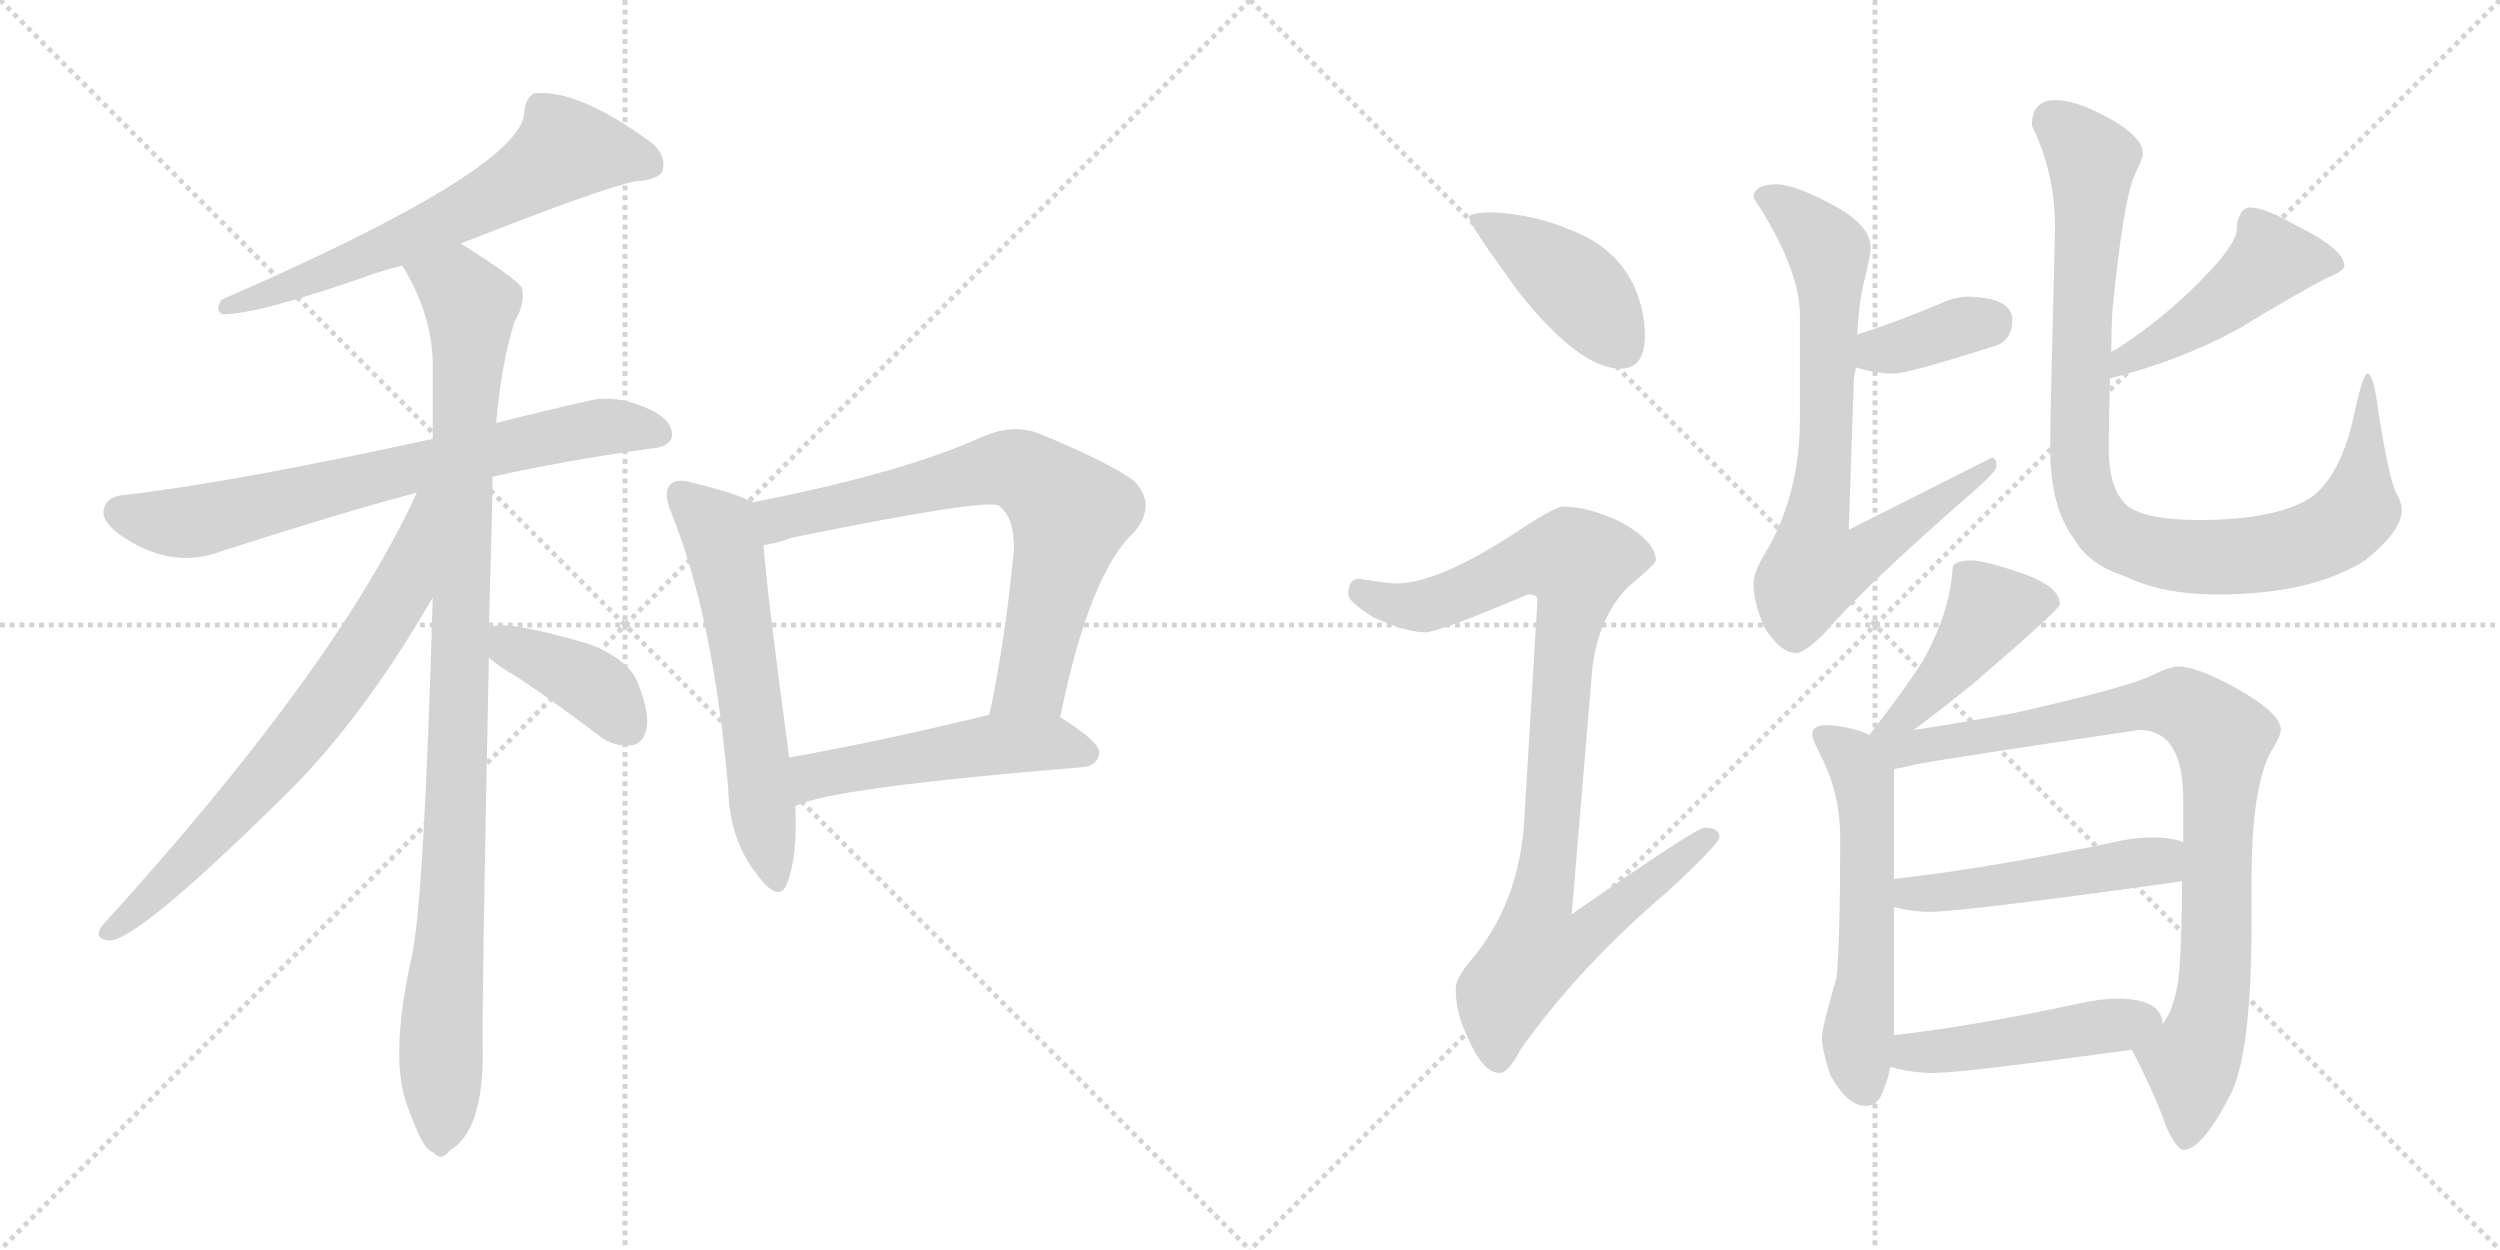 <svg version="1.1" viewBox="0 0 2048 1024" xmlns="http://www.w3.org/2000/svg">
  <g stroke="lightgray" stroke-dasharray="1,1" stroke-width="1" transform="scale(4, 4)">
    <line x1="0" y1="0" x2="256" y2="256"></line>
    <line x1="256" y1="0" x2="0" y2="256"></line>
    <line x1="128" y1="0" x2="128" y2="256"></line>
    <line x1="0" y1="128" x2="256" y2="128"></line>
    <line x1="256" y1="0" x2="512" y2="256"></line>
    <line x1="512" y1="0" x2="256" y2="256"></line>
    <line x1="384" y1="0" x2="384" y2="256"></line>
    <line x1="256" y1="128" x2="512" y2="128"></line>
  </g>
<g transform="scale(1, -1) translate(0, -850)">
   <style type="text/css">
    @keyframes keyframes0 {
      from {
       stroke: black;
       stroke-dashoffset: 634;
       stroke-width: 128;
       }
       67% {
       animation-timing-function: step-end;
       stroke: black;
       stroke-dashoffset: 0;
       stroke-width: 128;
       }
       to {
       stroke: black;
       stroke-width: 1024;
       }
       }
       #make-me-a-hanzi-animation-0 {
         animation: keyframes0 0.766s both;
         animation-delay: 0s;
         animation-timing-function: linear;
       }
    @keyframes keyframes1 {
      from {
       stroke: black;
       stroke-dashoffset: 708;
       stroke-width: 128;
       }
       70% {
       animation-timing-function: step-end;
       stroke: black;
       stroke-dashoffset: 0;
       stroke-width: 128;
       }
       to {
       stroke: black;
       stroke-width: 1024;
       }
       }
       #make-me-a-hanzi-animation-1 {
         animation: keyframes1 0.826s both;
         animation-delay: 0.766s;
         animation-timing-function: linear;
       }
    @keyframes keyframes2 {
      from {
       stroke: black;
       stroke-dashoffset: 995;
       stroke-width: 128;
       }
       76% {
       animation-timing-function: step-end;
       stroke: black;
       stroke-dashoffset: 0;
       stroke-width: 128;
       }
       to {
       stroke: black;
       stroke-width: 1024;
       }
       }
       #make-me-a-hanzi-animation-2 {
         animation: keyframes2 1.06s both;
         animation-delay: 1.592s;
         animation-timing-function: linear;
       }
    @keyframes keyframes3 {
      from {
       stroke: black;
       stroke-dashoffset: 703;
       stroke-width: 128;
       }
       70% {
       animation-timing-function: step-end;
       stroke: black;
       stroke-dashoffset: 0;
       stroke-width: 128;
       }
       to {
       stroke: black;
       stroke-width: 1024;
       }
       }
       #make-me-a-hanzi-animation-3 {
         animation: keyframes3 0.822s both;
         animation-delay: 2.652s;
         animation-timing-function: linear;
       }
    @keyframes keyframes4 {
      from {
       stroke: black;
       stroke-dashoffset: 392;
       stroke-width: 128;
       }
       56% {
       animation-timing-function: step-end;
       stroke: black;
       stroke-dashoffset: 0;
       stroke-width: 128;
       }
       to {
       stroke: black;
       stroke-width: 1024;
       }
       }
       #make-me-a-hanzi-animation-4 {
         animation: keyframes4 0.569s both;
         animation-delay: 3.474s;
         animation-timing-function: linear;
       }
    @keyframes keyframes5 {
      from {
       stroke: black;
       stroke-dashoffset: 586;
       stroke-width: 128;
       }
       66% {
       animation-timing-function: step-end;
       stroke: black;
       stroke-dashoffset: 0;
       stroke-width: 128;
       }
       to {
       stroke: black;
       stroke-width: 1024;
       }
       }
       #make-me-a-hanzi-animation-5 {
         animation: keyframes5 0.727s both;
         animation-delay: 4.043s;
         animation-timing-function: linear;
       }
    @keyframes keyframes6 {
      from {
       stroke: black;
       stroke-dashoffset: 705;
       stroke-width: 128;
       }
       70% {
       animation-timing-function: step-end;
       stroke: black;
       stroke-dashoffset: 0;
       stroke-width: 128;
       }
       to {
       stroke: black;
       stroke-width: 1024;
       }
       }
       #make-me-a-hanzi-animation-6 {
         animation: keyframes6 0.824s both;
         animation-delay: 4.77s;
         animation-timing-function: linear;
       }
    @keyframes keyframes7 {
      from {
       stroke: black;
       stroke-dashoffset: 506;
       stroke-width: 128;
       }
       62% {
       animation-timing-function: step-end;
       stroke: black;
       stroke-dashoffset: 0;
       stroke-width: 128;
       }
       to {
       stroke: black;
       stroke-width: 1024;
       }
       }
       #make-me-a-hanzi-animation-7 {
         animation: keyframes7 0.662s both;
         animation-delay: 5.594s;
         animation-timing-function: linear;
       }
    @keyframes keyframes8 {
      from {
       stroke: black;
       stroke-dashoffset: 419;
       stroke-width: 128;
       }
       58% {
       animation-timing-function: step-end;
       stroke: black;
       stroke-dashoffset: 0;
       stroke-width: 128;
       }
       to {
       stroke: black;
       stroke-width: 1024;
       }
       }
       #make-me-a-hanzi-animation-8 {
         animation: keyframes8 0.591s both;
         animation-delay: 6.255s;
         animation-timing-function: linear;
       }
    @keyframes keyframes9 {
      from {
       stroke: black;
       stroke-dashoffset: 930;
       stroke-width: 128;
       }
       75% {
       animation-timing-function: step-end;
       stroke: black;
       stroke-dashoffset: 0;
       stroke-width: 128;
       }
       to {
       stroke: black;
       stroke-width: 1024;
       }
       }
       #make-me-a-hanzi-animation-9 {
         animation: keyframes9 1.007s both;
         animation-delay: 6.846s;
         animation-timing-function: linear;
       }
    @keyframes keyframes10 {
      from {
       stroke: black;
       stroke-dashoffset: 362;
       stroke-width: 128;
       }
       54% {
       animation-timing-function: step-end;
       stroke: black;
       stroke-dashoffset: 0;
       stroke-width: 128;
       }
       to {
       stroke: black;
       stroke-width: 1024;
       }
       }
       #make-me-a-hanzi-animation-10 {
         animation: keyframes10 0.545s both;
         animation-delay: 7.853s;
         animation-timing-function: linear;
       }
    @keyframes keyframes11 {
      from {
       stroke: black;
       stroke-dashoffset: 745;
       stroke-width: 128;
       }
       71% {
       animation-timing-function: step-end;
       stroke: black;
       stroke-dashoffset: 0;
       stroke-width: 128;
       }
       to {
       stroke: black;
       stroke-width: 1024;
       }
       }
       #make-me-a-hanzi-animation-11 {
         animation: keyframes11 0.856s both;
         animation-delay: 8.398s;
         animation-timing-function: linear;
       }
    @keyframes keyframes12 {
      from {
       stroke: black;
       stroke-dashoffset: 466;
       stroke-width: 128;
       }
       60% {
       animation-timing-function: step-end;
       stroke: black;
       stroke-dashoffset: 0;
       stroke-width: 128;
       }
       to {
       stroke: black;
       stroke-width: 1024;
       }
       }
       #make-me-a-hanzi-animation-12 {
         animation: keyframes12 0.629s both;
         animation-delay: 9.254s;
         animation-timing-function: linear;
       }
    @keyframes keyframes13 {
      from {
       stroke: black;
       stroke-dashoffset: 938;
       stroke-width: 128;
       }
       75% {
       animation-timing-function: step-end;
       stroke: black;
       stroke-dashoffset: 0;
       stroke-width: 128;
       }
       to {
       stroke: black;
       stroke-width: 1024;
       }
       }
       #make-me-a-hanzi-animation-13 {
         animation: keyframes13 1.013s both;
         animation-delay: 9.883s;
         animation-timing-function: linear;
       }
    @keyframes keyframes14 {
      from {
       stroke: black;
       stroke-dashoffset: 439;
       stroke-width: 128;
       }
       59% {
       animation-timing-function: step-end;
       stroke: black;
       stroke-dashoffset: 0;
       stroke-width: 128;
       }
       to {
       stroke: black;
       stroke-width: 1024;
       }
       }
       #make-me-a-hanzi-animation-14 {
         animation: keyframes14 0.607s both;
         animation-delay: 10.897s;
         animation-timing-function: linear;
       }
    @keyframes keyframes15 {
      from {
       stroke: black;
       stroke-dashoffset: 558;
       stroke-width: 128;
       }
       64% {
       animation-timing-function: step-end;
       stroke: black;
       stroke-dashoffset: 0;
       stroke-width: 128;
       }
       to {
       stroke: black;
       stroke-width: 1024;
       }
       }
       #make-me-a-hanzi-animation-15 {
         animation: keyframes15 0.704s both;
         animation-delay: 11.504s;
         animation-timing-function: linear;
       }
    @keyframes keyframes16 {
      from {
       stroke: black;
       stroke-dashoffset: 887;
       stroke-width: 128;
       }
       74% {
       animation-timing-function: step-end;
       stroke: black;
       stroke-dashoffset: 0;
       stroke-width: 128;
       }
       to {
       stroke: black;
       stroke-width: 1024;
       }
       }
       #make-me-a-hanzi-animation-16 {
         animation: keyframes16 0.972s both;
         animation-delay: 12.208s;
         animation-timing-function: linear;
       }
    @keyframes keyframes17 {
      from {
       stroke: black;
       stroke-dashoffset: 486;
       stroke-width: 128;
       }
       61% {
       animation-timing-function: step-end;
       stroke: black;
       stroke-dashoffset: 0;
       stroke-width: 128;
       }
       to {
       stroke: black;
       stroke-width: 1024;
       }
       }
       #make-me-a-hanzi-animation-17 {
         animation: keyframes17 0.646s both;
         animation-delay: 13.18s;
         animation-timing-function: linear;
       }
    @keyframes keyframes18 {
      from {
       stroke: black;
       stroke-dashoffset: 465;
       stroke-width: 128;
       }
       60% {
       animation-timing-function: step-end;
       stroke: black;
       stroke-dashoffset: 0;
       stroke-width: 128;
       }
       to {
       stroke: black;
       stroke-width: 1024;
       }
       }
       #make-me-a-hanzi-animation-18 {
         animation: keyframes18 0.628s both;
         animation-delay: 13.825s;
         animation-timing-function: linear;
       }
</style>
<path d="M 377.5 650.5 Q 491.5 695.5 520.5 701.5 Q 538.5 702.5 542.5 709.5 Q 546.5 721.5 534.5 732.5 Q 473.5 777.5 437.5 773.5 Q 430.5 769.5 429.5 758.5 Q 429.5 712.5 181.5 604.5 Q 175.5 595.5 182.5 592.5 Q 212.5 592.5 308.5 626.5 Q 317.5 629.5 329.5 632.5 L 377.5 650.5 Z" fill="lightgray"></path> 
<path d="M 403.5 459.5 Q 461.5 472.5 532.5 482.5 Q 548.5 483.5 550.5 492.5 Q 551.5 505.5 532.5 514.5 Q 504.5 527.5 481.5 521.5 Q 441.5 512.5 406.5 503.5 L 354.5 490.5 Q 189.5 454.5 101.5 444.5 Q 88.5 443.5 85.5 434.5 Q 81.5 424.5 97.5 412.5 Q 139.5 382.5 181.5 398.5 Q 274.5 428.5 341.5 446.5 L 403.5 459.5 Z" fill="lightgray"></path> 
<path d="M 400.5 335.5 Q 403.5 437.5 403.5 459.5 L 406.5 503.5 Q 410.5 551.5 421.5 586.5 Q 430.5 601.5 427.5 614.5 Q 420.5 623.5 377.5 650.5 C 352.5 666.5 315.5 658.5 329.5 632.5 Q 353.5 593.5 354.5 553.5 Q 354.5 523.5 354.5 490.5 L 354.5 360.5 Q 347.5 114.5 337.5 67.5 Q 319.5 -13.5 332.5 -52.5 Q 335.5 -61.5 340.5 -73.5 Q 347.5 -91.5 355.5 -94.5 Q 361.5 -101.5 368.5 -92.5 Q 395.5 -76.5 395.5 -13.5 Q 394.5 23.5 400.5 311.5 L 400.5 335.5 Z" fill="lightgray"></path> 
<path d="M 341.5 446.5 Q 275.5 302.5 83.5 91.5 Q 76.5 81.5 88.5 79.5 Q 110.5 76.5 239.5 204.5 Q 299.5 265.5 354.5 360.5 C 417.5 467.5 354.5 473.5 341.5 446.5 Z" fill="lightgray"></path> 
<path d="M 400.5 311.5 Q 407.5 304.5 423.5 295.5 Q 456.5 273.5 490.5 247.5 Q 503.5 237.5 517.5 239.5 Q 526.5 240.5 529.5 252.5 Q 532.5 265.5 522.5 290.5 Q 515.5 309.5 482.5 322.5 Q 410.5 343.5 400.5 335.5 C 381.5 328.5 381.5 328.5 400.5 311.5 Z" fill="lightgray"></path> 
<path d="M 616.5 438.5 Q 604.5 445.5 567.5 454.5 Q 554.5 458.5 549.5 453.5 Q 542.5 446.5 550.5 428.5 Q 584.5 343.5 596.5 204.5 Q 597.5 162.5 619.5 134.5 Q 637.5 109.5 644.5 125.5 Q 653.5 147.5 651.5 189.5 L 646.5 229.5 Q 628.5 362.5 625.5 403.5 C 622.5 433.5 622.5 435.5 616.5 438.5 Z" fill="lightgray"></path> 
<path d="M 868.5 262.5 Q 892.5 380.5 929.5 414.5 Q 947.5 436.5 929.5 455.5 Q 910.5 470.5 849.5 495.5 Q 828.5 502.5 805.5 492.5 Q 739.5 462.5 616.5 438.5 C 587.5 432.5 596.5 397.5 625.5 403.5 Q 635.5 404.5 648.5 409.5 Q 810.5 442.5 818.5 435.5 Q 831.5 425.5 830.5 398.5 Q 823.5 325.5 810.5 264.5 C 804.5 235.5 862.5 233.5 868.5 262.5 Z" fill="lightgray"></path> 
<path d="M 651.5 189.5 Q 678.5 204.5 886.5 221.5 Q 899.5 222.5 900.5 233.5 Q 900.5 242.5 868.5 262.5 C 850.5 274.5 839.5 271.5 810.5 264.5 Q 720.5 242.5 646.5 229.5 C 616.5 224.5 623.5 178.5 651.5 189.5 Z" fill="lightgray"></path> 
<path d="M 1224.5 676.0 Q 1203.5 676.0 1203.5 672.0 Q 1203.5 666.0 1245.5 609.0 Q 1294.5 548.0 1327.5 548.0 Q 1347.5 548.0 1347.5 575.0 Q 1347.5 597.0 1337.5 618.0 Q 1321.5 649.0 1285.5 662.0 Q 1257.5 674.0 1224.5 676.0 Z" fill="lightgray"></path> 
<path d="M 1280.5 435.0 Q 1273.5 435.0 1240.5 413.0 Q 1179.5 373.0 1144.5 372.0 Q 1137.5 372.0 1112.5 376.0 Q 1104.5 375.0 1104.5 363.0 Q 1104.5 357.0 1125.5 344.0 Q 1152.5 332.0 1167.5 332.0 Q 1178.5 332.0 1251.5 363.0 Q 1259.5 363.0 1259.5 359.0 L 1248.5 175.0 Q 1243.5 109.0 1205.5 64.0 Q 1192.5 49.0 1192.5 40.0 Q 1192.5 21.0 1201.5 2.0 Q 1214.5 -29.0 1228.5 -29.0 Q 1235.5 -29.0 1245.5 -10.0 Q 1293.5 58.0 1366.5 120.0 Q 1408.5 159.0 1408.5 164.0 Q 1408.5 172.0 1396.5 172.0 Q 1389.5 172.0 1287.5 101.0 L 1304.5 303.0 Q 1309.5 344.0 1333.5 369.0 Q 1356.5 388.0 1356.5 391.0 Q 1356.5 406.0 1328.5 422.0 Q 1301.5 435.0 1280.5 435.0 Z" fill="lightgray"></path> 
<path d="M 1520.5 549.0 Q 1536.5 544.0 1551.5 544.0 Q 1563.5 544.0 1635.5 567.0 Q 1648.5 572.0 1648.5 588.0 Q 1648.5 606.0 1612.5 607.0 Q 1603.5 607.0 1593.5 603.0 Q 1553.5 586.0 1521.5 576.0 C 1492.5 567.0 1491.5 557.0 1520.5 549.0 Z" fill="lightgray"></path> 
<path d="M 1455.5 699.0 Q 1436.5 699.0 1436.5 688.0 Q 1474.5 630.0 1474.5 592.0 L 1474.5 507.0 Q 1474.5 444.0 1445.5 396.0 Q 1436.5 381.0 1436.5 372.0 Q 1436.5 356.0 1445.5 336.0 Q 1458.5 315.0 1471.5 315.0 Q 1477.5 315.0 1493.5 330.0 Q 1527.5 370.0 1618.5 449.0 Q 1635.5 464.0 1635.5 468.0 Q 1635.5 475.0 1631.5 475.0 L 1514.5 416.0 L 1518.5 535.0 Q 1518.5 542.0 1520.5 549.0 L 1521.5 576.0 Q 1522.5 599.0 1526.5 617.0 Q 1532.5 641.0 1532.5 647.0 Q 1532.5 665.0 1503.5 681.0 Q 1470.5 699.0 1455.5 699.0 Z" fill="lightgray"></path> 
<path d="M 1728.5 540.0 Q 1787.5 555.0 1834.5 581.0 Q 1873.5 605.0 1905.5 622.0 Q 1920.5 628.0 1920.5 632.0 Q 1920.5 646.0 1881.5 665.0 Q 1855.5 680.0 1843.5 680.0 Q 1838.5 680.0 1835.5 675.0 Q 1832.5 670.0 1832.5 663.0 Q 1832.5 651.0 1808.5 626.0 Q 1776.5 592.0 1735.5 565.0 Q 1734.5 564.0 1729.5 562.0 C 1702.5 548.0 1699.5 532.0 1728.5 540.0 Z" fill="lightgray"></path> 
<path d="M 1683.5 768.0 Q 1664.5 768.0 1664.5 747.0 Q 1683.5 709.0 1683.5 663.0 Q 1679.5 508.0 1679.5 483.0 Q 1679.5 434.0 1699.5 408.0 Q 1710.5 388.0 1740.5 378.0 Q 1771.5 363.0 1816.5 363.0 Q 1893.5 363.0 1937.5 391.0 Q 1967.5 415.0 1967.5 432.0 Q 1967.5 439.0 1962.5 447.0 Q 1956.5 461.0 1948.5 512.0 Q 1944.5 544.0 1939.5 544.0 Q 1935.5 544.0 1927.5 506.0 Q 1916.5 459.0 1892.5 442.0 Q 1863.5 424.0 1801.5 424.0 Q 1759.5 424.0 1743.5 435.0 Q 1727.5 448.0 1727.5 483.0 Q 1727.5 507.0 1728.5 540.0 L 1729.5 562.0 Q 1729.5 577.0 1730.5 596.0 Q 1739.5 686.0 1748.5 706.0 Q 1755.5 721.0 1755.5 724.0 Q 1755.5 739.0 1722.5 756.0 Q 1699.5 768.0 1683.5 768.0 Z" fill="lightgray"></path> 
<path d="M 1567.5 252.0 Q 1585.5 265.0 1616.5 290.0 Q 1687.5 351.0 1687.5 355.0 Q 1687.5 370.0 1654.5 381.0 Q 1631.5 389.0 1616.5 391.0 Q 1599.5 391.0 1599.5 384.0 Q 1597.5 349.0 1575.5 309.0 Q 1559.5 284.0 1534.5 252.0 Q 1533.5 251.0 1531.5 248.0 C 1513.5 224.0 1543.5 234.0 1567.5 252.0 Z" fill="lightgray"></path> 
<path d="M 1531.5 248.0 Q 1516.5 255.0 1496.5 256.0 Q 1484.5 256.0 1484.5 248.0 Q 1484.5 245.0 1492.5 229.0 Q 1507.5 199.0 1507.5 164.0 Q 1507.5 79.0 1504.5 49.0 Q 1492.5 8.0 1492.5 0.0 Q 1492.5 -10.0 1499.5 -31.0 Q 1513.5 -56.0 1528.5 -56.0 Q 1539.5 -56.0 1543.5 -41.0 Q 1546.5 -35.0 1548.5 -24.0 L 1551.5 2.0 L 1551.5 107.0 L 1551.5 130.0 L 1551.5 220.0 C 1551.5 240.0 1551.5 240.0 1531.5 248.0 Z" fill="lightgray"></path> 
<path d="M 1746.5 -10.0 Q 1766.5 -49.0 1774.5 -73.0 Q 1783.5 -92.0 1788.5 -92.0 Q 1804.5 -92.0 1828.5 -44.0 Q 1844.5 -9.0 1844.5 97.0 L 1844.5 132.0 Q 1844.5 199.0 1858.5 231.0 Q 1868.5 247.0 1868.5 252.0 Q 1868.5 266.0 1830.5 287.0 Q 1799.5 304.0 1784.5 304.0 Q 1777.5 304.0 1763.5 297.0 Q 1743.5 287.0 1650.5 266.0 Q 1601.5 257.0 1567.5 252.0 C 1517.5 244.0 1504.5 210.0 1551.5 220.0 Q 1558.5 221.0 1570.5 224.0 Q 1596.5 229.0 1752.5 252.0 Q 1788.5 252.0 1788.5 195.0 L 1788.5 160.0 L 1787.5 128.0 Q 1787.5 76.0 1784.5 47.0 Q 1780.5 22.0 1771.5 11.0 C 1758.5 -16.0 1739.5 5.0 1746.5 -10.0 Z" fill="lightgray"></path> 
<path d="M 1551.5 107.0 Q 1566.5 103.0 1580.5 103.0 Q 1607.5 103.0 1787.5 128.0 C 1817.5 132.0 1817.5 151.0 1788.5 160.0 Q 1779.5 164.0 1763.5 164.0 Q 1747.5 164.0 1726.5 159.0 Q 1624.5 138.0 1551.5 130.0 C 1521.5 127.0 1522.5 114.0 1551.5 107.0 Z" fill="lightgray"></path> 
<path d="M 1548.5 -24.0 Q 1566.5 -29.0 1583.5 -29.0 Q 1606.5 -29.0 1746.5 -10.0 C 1774.5 -6.0 1774.5 -6.0 1771.5 11.0 Q 1771.5 31.0 1736.5 32.0 Q 1721.5 32.0 1703.5 28.0 Q 1614.5 9.0 1551.5 2.0 C 1521.5 -1.0 1519.5 -17.0 1548.5 -24.0 Z" fill="lightgray"></path> 
      <clipPath id="make-me-a-hanzi-clip-0">
      <path d="M 377.5 650.5 Q 491.5 695.5 520.5 701.5 Q 538.5 702.5 542.5 709.5 Q 546.5 721.5 534.5 732.5 Q 473.5 777.5 437.5 773.5 Q 430.5 769.5 429.5 758.5 Q 429.5 712.5 181.5 604.5 Q 175.5 595.5 182.5 592.5 Q 212.5 592.5 308.5 626.5 Q 317.5 629.5 329.5 632.5 L 377.5 650.5 Z" fill="lightgray"></path>
      </clipPath>
      <path clip-path="url(#make-me-a-hanzi-clip-0)" d="M 532.5 715.5 L 463.5 727.5 L 418.5 696.5 L 340.5 657.5 L 185.5 598.5 " fill="none" id="make-me-a-hanzi-animation-0" stroke-dasharray="506 1012" stroke-linecap="round"></path>

      <clipPath id="make-me-a-hanzi-clip-1">
      <path d="M 403.5 459.5 Q 461.5 472.5 532.5 482.5 Q 548.5 483.5 550.5 492.5 Q 551.5 505.5 532.5 514.5 Q 504.5 527.5 481.5 521.5 Q 441.5 512.5 406.5 503.5 L 354.5 490.5 Q 189.5 454.5 101.5 444.5 Q 88.5 443.5 85.5 434.5 Q 81.5 424.5 97.5 412.5 Q 139.5 382.5 181.5 398.5 Q 274.5 428.5 341.5 446.5 L 403.5 459.5 Z" fill="lightgray"></path>
      </clipPath>
      <path clip-path="url(#make-me-a-hanzi-clip-1)" d="M 97.5 430.5 L 128.5 422.5 L 166.5 423.5 L 490.5 499.5 L 539.5 495.5 " fill="none" id="make-me-a-hanzi-animation-1" stroke-dasharray="580 1160" stroke-linecap="round"></path>

      <clipPath id="make-me-a-hanzi-clip-2">
      <path d="M 400.5 335.5 Q 403.5 437.5 403.5 459.5 L 406.5 503.5 Q 410.5 551.5 421.5 586.5 Q 430.5 601.5 427.5 614.5 Q 420.5 623.5 377.5 650.5 C 352.5 666.5 315.5 658.5 329.5 632.5 Q 353.5 593.5 354.5 553.5 Q 354.5 523.5 354.5 490.5 L 354.5 360.5 Q 347.5 114.5 337.5 67.5 Q 319.5 -13.5 332.5 -52.5 Q 335.5 -61.5 340.5 -73.5 Q 347.5 -91.5 355.5 -94.5 Q 361.5 -101.5 368.5 -92.5 Q 395.5 -76.5 395.5 -13.5 Q 394.5 23.5 400.5 311.5 L 400.5 335.5 Z" fill="lightgray"></path>
      </clipPath>
      <path clip-path="url(#make-me-a-hanzi-clip-2)" d="M 337.5 628.5 L 369.5 617.5 L 385.5 596.5 L 360.5 -81.5 " fill="none" id="make-me-a-hanzi-animation-2" stroke-dasharray="867 1734" stroke-linecap="round"></path>

      <clipPath id="make-me-a-hanzi-clip-3">
      <path d="M 341.5 446.5 Q 275.5 302.5 83.5 91.5 Q 76.5 81.5 88.5 79.5 Q 110.5 76.5 239.5 204.5 Q 299.5 265.5 354.5 360.5 C 417.5 467.5 354.5 473.5 341.5 446.5 Z" fill="lightgray"></path>
      </clipPath>
      <path clip-path="url(#make-me-a-hanzi-clip-3)" d="M 349.5 441.5 L 328.5 366.5 L 286.5 300.5 L 198.5 190.5 L 89.5 87.5 " fill="none" id="make-me-a-hanzi-animation-3" stroke-dasharray="575 1150" stroke-linecap="round"></path>

      <clipPath id="make-me-a-hanzi-clip-4">
      <path d="M 400.5 311.5 Q 407.5 304.5 423.5 295.5 Q 456.5 273.5 490.5 247.5 Q 503.5 237.5 517.5 239.5 Q 526.5 240.5 529.5 252.5 Q 532.5 265.5 522.5 290.5 Q 515.5 309.5 482.5 322.5 Q 410.5 343.5 400.5 335.5 C 381.5 328.5 381.5 328.5 400.5 311.5 Z" fill="lightgray"></path>
      </clipPath>
      <path clip-path="url(#make-me-a-hanzi-clip-4)" d="M 405.5 329.5 L 487.5 287.5 L 515.5 253.5 " fill="none" id="make-me-a-hanzi-animation-4" stroke-dasharray="264 528" stroke-linecap="round"></path>

      <clipPath id="make-me-a-hanzi-clip-5">
      <path d="M 616.5 438.5 Q 604.5 445.5 567.5 454.5 Q 554.5 458.5 549.5 453.5 Q 542.5 446.5 550.5 428.5 Q 584.5 343.5 596.5 204.5 Q 597.5 162.5 619.5 134.5 Q 637.5 109.5 644.5 125.5 Q 653.5 147.5 651.5 189.5 L 646.5 229.5 Q 628.5 362.5 625.5 403.5 C 622.5 433.5 622.5 435.5 616.5 438.5 Z" fill="lightgray"></path>
      </clipPath>
      <path clip-path="url(#make-me-a-hanzi-clip-5)" d="M 556.5 445.5 L 590.5 413.5 L 593.5 401.5 L 633.5 133.5 " fill="none" id="make-me-a-hanzi-animation-5" stroke-dasharray="458 916" stroke-linecap="round"></path>

      <clipPath id="make-me-a-hanzi-clip-6">
      <path d="M 868.5 262.5 Q 892.5 380.5 929.5 414.5 Q 947.5 436.5 929.5 455.5 Q 910.5 470.5 849.5 495.5 Q 828.5 502.5 805.5 492.5 Q 739.5 462.5 616.5 438.5 C 587.5 432.5 596.5 397.5 625.5 403.5 Q 635.5 404.5 648.5 409.5 Q 810.5 442.5 818.5 435.5 Q 831.5 425.5 830.5 398.5 Q 823.5 325.5 810.5 264.5 C 804.5 235.5 862.5 233.5 868.5 262.5 Z" fill="lightgray"></path>
      </clipPath>
      <path clip-path="url(#make-me-a-hanzi-clip-6)" d="M 629.5 410.5 L 647.5 428.5 L 659.5 426.5 L 814.5 465.5 L 830.5 466.5 L 845.5 459.5 L 876.5 429.5 L 875.5 419.5 L 845.5 292.5 L 817.5 270.5 " fill="none" id="make-me-a-hanzi-animation-6" stroke-dasharray="577 1154" stroke-linecap="round"></path>

      <clipPath id="make-me-a-hanzi-clip-7">
      <path d="M 651.5 189.5 Q 678.5 204.5 886.5 221.5 Q 899.5 222.5 900.5 233.5 Q 900.5 242.5 868.5 262.5 C 850.5 274.5 839.5 271.5 810.5 264.5 Q 720.5 242.5 646.5 229.5 C 616.5 224.5 623.5 178.5 651.5 189.5 Z" fill="lightgray"></path>
      </clipPath>
      <path clip-path="url(#make-me-a-hanzi-clip-7)" d="M 651.5 196.5 L 670.5 215.5 L 807.5 239.5 L 860.5 241.5 L 890.5 233.5 " fill="none" id="make-me-a-hanzi-animation-7" stroke-dasharray="378 756" stroke-linecap="round"></path>

      <clipPath id="make-me-a-hanzi-clip-8">
      <path d="M 1224.5 676.0 Q 1203.5 676.0 1203.5 672.0 Q 1203.5 666.0 1245.5 609.0 Q 1294.5 548.0 1327.5 548.0 Q 1347.5 548.0 1347.5 575.0 Q 1347.5 597.0 1337.5 618.0 Q 1321.5 649.0 1285.5 662.0 Q 1257.5 674.0 1224.5 676.0 Z" fill="lightgray"></path>
      </clipPath>
      <path clip-path="url(#make-me-a-hanzi-clip-8)" d="M 1207.5 671.0 L 1291.5 615.0 L 1328.5 565.0 " fill="none" id="make-me-a-hanzi-animation-8" stroke-dasharray="291 582" stroke-linecap="round"></path>

      <clipPath id="make-me-a-hanzi-clip-9">
      <path d="M 1280.5 435.0 Q 1273.5 435.0 1240.5 413.0 Q 1179.5 373.0 1144.5 372.0 Q 1137.5 372.0 1112.5 376.0 Q 1104.5 375.0 1104.5 363.0 Q 1104.5 357.0 1125.5 344.0 Q 1152.5 332.0 1167.5 332.0 Q 1178.5 332.0 1251.5 363.0 Q 1259.5 363.0 1259.5 359.0 L 1248.5 175.0 Q 1243.5 109.0 1205.5 64.0 Q 1192.5 49.0 1192.5 40.0 Q 1192.5 21.0 1201.5 2.0 Q 1214.5 -29.0 1228.5 -29.0 Q 1235.5 -29.0 1245.5 -10.0 Q 1293.5 58.0 1366.5 120.0 Q 1408.5 159.0 1408.5 164.0 Q 1408.5 172.0 1396.5 172.0 Q 1389.5 172.0 1287.5 101.0 L 1304.5 303.0 Q 1309.5 344.0 1333.5 369.0 Q 1356.5 388.0 1356.5 391.0 Q 1356.5 406.0 1328.5 422.0 Q 1301.5 435.0 1280.5 435.0 Z" fill="lightgray"></path>
      </clipPath>
      <path clip-path="url(#make-me-a-hanzi-clip-9)" d="M 1115.5 365.0 L 1140.5 355.0 L 1166.5 354.0 L 1244.5 388.0 L 1266.5 393.0 L 1292.5 389.0 L 1262.5 111.0 L 1298.5 108.0 L 1307.5 95.0 L 1288.5 77.0 L 1259.5 72.0 L 1239.5 47.0 L 1227.5 20.0 L 1227.5 -18.0 " fill="none" id="make-me-a-hanzi-animation-9" stroke-dasharray="802 1604" stroke-linecap="round"></path>

      <clipPath id="make-me-a-hanzi-clip-10">
      <path d="M 1520.5 549.0 Q 1536.5 544.0 1551.5 544.0 Q 1563.5 544.0 1635.5 567.0 Q 1648.5 572.0 1648.5 588.0 Q 1648.5 606.0 1612.5 607.0 Q 1603.5 607.0 1593.5 603.0 Q 1553.5 586.0 1521.5 576.0 C 1492.5 567.0 1491.5 557.0 1520.5 549.0 Z" fill="lightgray"></path>
      </clipPath>
      <path clip-path="url(#make-me-a-hanzi-clip-10)" d="M 1530.5 555.0 L 1538.5 563.0 L 1630.5 587.0 " fill="none" id="make-me-a-hanzi-animation-10" stroke-dasharray="234 468" stroke-linecap="round"></path>

      <clipPath id="make-me-a-hanzi-clip-11">
      <path d="M 1455.5 699.0 Q 1436.5 699.0 1436.5 688.0 Q 1474.5 630.0 1474.5 592.0 L 1474.5 507.0 Q 1474.5 444.0 1445.5 396.0 Q 1436.5 381.0 1436.5 372.0 Q 1436.5 356.0 1445.5 336.0 Q 1458.5 315.0 1471.5 315.0 Q 1477.5 315.0 1493.5 330.0 Q 1527.5 370.0 1618.5 449.0 Q 1635.5 464.0 1635.5 468.0 Q 1635.5 475.0 1631.5 475.0 L 1514.5 416.0 L 1518.5 535.0 Q 1518.5 542.0 1520.5 549.0 L 1521.5 576.0 Q 1522.5 599.0 1526.5 617.0 Q 1532.5 641.0 1532.5 647.0 Q 1532.5 665.0 1503.5 681.0 Q 1470.5 699.0 1455.5 699.0 Z" fill="lightgray"></path>
      </clipPath>
      <path clip-path="url(#make-me-a-hanzi-clip-11)" d="M 1450.5 685.0 L 1464.5 679.0 L 1497.5 644.0 L 1496.5 513.0 L 1486.5 385.0 L 1512.5 388.0 L 1526.5 396.0 L 1627.5 468.0 " fill="none" id="make-me-a-hanzi-animation-11" stroke-dasharray="617 1234" stroke-linecap="round"></path>

      <clipPath id="make-me-a-hanzi-clip-12">
      <path d="M 1728.5 540.0 Q 1787.5 555.0 1834.5 581.0 Q 1873.5 605.0 1905.5 622.0 Q 1920.5 628.0 1920.5 632.0 Q 1920.5 646.0 1881.5 665.0 Q 1855.5 680.0 1843.5 680.0 Q 1838.5 680.0 1835.5 675.0 Q 1832.5 670.0 1832.5 663.0 Q 1832.5 651.0 1808.5 626.0 Q 1776.5 592.0 1735.5 565.0 Q 1734.5 564.0 1729.5 562.0 C 1702.5 548.0 1699.5 532.0 1728.5 540.0 Z" fill="lightgray"></path>
      </clipPath>
      <path clip-path="url(#make-me-a-hanzi-clip-12)" d="M 1913.5 634.0 L 1860.5 636.0 L 1817.5 599.0 L 1739.5 555.0 L 1734.5 545.0 " fill="none" id="make-me-a-hanzi-animation-12" stroke-dasharray="338 676" stroke-linecap="round"></path>

      <clipPath id="make-me-a-hanzi-clip-13">
      <path d="M 1683.5 768.0 Q 1664.5 768.0 1664.5 747.0 Q 1683.5 709.0 1683.5 663.0 Q 1679.5 508.0 1679.5 483.0 Q 1679.5 434.0 1699.5 408.0 Q 1710.5 388.0 1740.5 378.0 Q 1771.5 363.0 1816.5 363.0 Q 1893.5 363.0 1937.5 391.0 Q 1967.5 415.0 1967.5 432.0 Q 1967.5 439.0 1962.5 447.0 Q 1956.5 461.0 1948.5 512.0 Q 1944.5 544.0 1939.5 544.0 Q 1935.5 544.0 1927.5 506.0 Q 1916.5 459.0 1892.5 442.0 Q 1863.5 424.0 1801.5 424.0 Q 1759.5 424.0 1743.5 435.0 Q 1727.5 448.0 1727.5 483.0 Q 1727.5 507.0 1728.5 540.0 L 1729.5 562.0 Q 1729.5 577.0 1730.5 596.0 Q 1739.5 686.0 1748.5 706.0 Q 1755.5 721.0 1755.5 724.0 Q 1755.5 739.0 1722.5 756.0 Q 1699.5 768.0 1683.5 768.0 Z" fill="lightgray"></path>
      </clipPath>
      <path clip-path="url(#make-me-a-hanzi-clip-13)" d="M 1681.5 750.0 L 1713.5 719.0 L 1703.5 473.0 L 1707.5 446.0 L 1727.5 414.0 L 1757.5 400.0 L 1808.5 393.0 L 1871.5 399.0 L 1906.5 411.0 L 1931.5 435.0 L 1940.5 501.0 L 1939.5 541.0 " fill="none" id="make-me-a-hanzi-animation-13" stroke-dasharray="810 1620" stroke-linecap="round"></path>

      <clipPath id="make-me-a-hanzi-clip-14">
      <path d="M 1567.5 252.0 Q 1585.5 265.0 1616.5 290.0 Q 1687.5 351.0 1687.5 355.0 Q 1687.5 370.0 1654.5 381.0 Q 1631.5 389.0 1616.5 391.0 Q 1599.5 391.0 1599.5 384.0 Q 1597.5 349.0 1575.5 309.0 Q 1559.5 284.0 1534.5 252.0 Q 1533.5 251.0 1531.5 248.0 C 1513.5 224.0 1543.5 234.0 1567.5 252.0 Z" fill="lightgray"></path>
      </clipPath>
      <path clip-path="url(#make-me-a-hanzi-clip-14)" d="M 1680.5 358.0 L 1630.5 350.0 L 1584.5 287.0 L 1564.5 267.0 L 1540.5 257.0 " fill="none" id="make-me-a-hanzi-animation-14" stroke-dasharray="311 622" stroke-linecap="round"></path>

      <clipPath id="make-me-a-hanzi-clip-15">
      <path d="M 1531.5 248.0 Q 1516.5 255.0 1496.5 256.0 Q 1484.5 256.0 1484.5 248.0 Q 1484.5 245.0 1492.5 229.0 Q 1507.5 199.0 1507.5 164.0 Q 1507.5 79.0 1504.5 49.0 Q 1492.5 8.0 1492.5 0.0 Q 1492.5 -10.0 1499.5 -31.0 Q 1513.5 -56.0 1528.5 -56.0 Q 1539.5 -56.0 1543.5 -41.0 Q 1546.5 -35.0 1548.5 -24.0 L 1551.5 2.0 L 1551.5 107.0 L 1551.5 130.0 L 1551.5 220.0 C 1551.5 240.0 1551.5 240.0 1531.5 248.0 Z" fill="lightgray"></path>
      </clipPath>
      <path clip-path="url(#make-me-a-hanzi-clip-15)" d="M 1493.5 247.0 L 1517.5 229.0 L 1528.5 198.0 L 1529.5 70.0 L 1521.5 -2.0 L 1527.5 -40.0 " fill="none" id="make-me-a-hanzi-animation-15" stroke-dasharray="430 860" stroke-linecap="round"></path>

      <clipPath id="make-me-a-hanzi-clip-16">
      <path d="M 1746.5 -10.0 Q 1766.5 -49.0 1774.5 -73.0 Q 1783.5 -92.0 1788.5 -92.0 Q 1804.5 -92.0 1828.5 -44.0 Q 1844.5 -9.0 1844.5 97.0 L 1844.5 132.0 Q 1844.5 199.0 1858.5 231.0 Q 1868.5 247.0 1868.5 252.0 Q 1868.5 266.0 1830.5 287.0 Q 1799.5 304.0 1784.5 304.0 Q 1777.5 304.0 1763.5 297.0 Q 1743.5 287.0 1650.5 266.0 Q 1601.5 257.0 1567.5 252.0 C 1517.5 244.0 1504.5 210.0 1551.5 220.0 Q 1558.5 221.0 1570.5 224.0 Q 1596.5 229.0 1752.5 252.0 Q 1788.5 252.0 1788.5 195.0 L 1788.5 160.0 L 1787.5 128.0 Q 1787.5 76.0 1784.5 47.0 Q 1780.5 22.0 1771.5 11.0 C 1758.5 -16.0 1739.5 5.0 1746.5 -10.0 Z" fill="lightgray"></path>
      </clipPath>
      <path clip-path="url(#make-me-a-hanzi-clip-16)" d="M 1537.5 245.0 L 1557.5 236.0 L 1770.5 274.0 L 1797.5 268.0 L 1820.5 246.0 L 1814.5 45.0 L 1795.5 -20.0 L 1790.5 -84.0 " fill="none" id="make-me-a-hanzi-animation-16" stroke-dasharray="759 1518" stroke-linecap="round"></path>

      <clipPath id="make-me-a-hanzi-clip-17">
      <path d="M 1551.5 107.0 Q 1566.5 103.0 1580.5 103.0 Q 1607.5 103.0 1787.5 128.0 C 1817.5 132.0 1817.5 151.0 1788.5 160.0 Q 1779.5 164.0 1763.5 164.0 Q 1747.5 164.0 1726.5 159.0 Q 1624.5 138.0 1551.5 130.0 C 1521.5 127.0 1522.5 114.0 1551.5 107.0 Z" fill="lightgray"></path>
      </clipPath>
      <path clip-path="url(#make-me-a-hanzi-clip-17)" d="M 1558.5 124.0 L 1572.5 118.0 L 1651.5 126.0 L 1768.5 144.0 L 1781.5 155.0 " fill="none" id="make-me-a-hanzi-animation-17" stroke-dasharray="358 716" stroke-linecap="round"></path>

      <clipPath id="make-me-a-hanzi-clip-18">
      <path d="M 1548.5 -24.0 Q 1566.5 -29.0 1583.5 -29.0 Q 1606.5 -29.0 1746.5 -10.0 C 1774.5 -6.0 1774.5 -6.0 1771.5 11.0 Q 1771.5 31.0 1736.5 32.0 Q 1721.5 32.0 1703.5 28.0 Q 1614.5 9.0 1551.5 2.0 C 1521.5 -1.0 1519.5 -17.0 1548.5 -24.0 Z" fill="lightgray"></path>
      </clipPath>
      <path clip-path="url(#make-me-a-hanzi-clip-18)" d="M 1556.5 -18.0 L 1565.5 -12.0 L 1761.5 14.0 " fill="none" id="make-me-a-hanzi-animation-18" stroke-dasharray="337 674" stroke-linecap="round"></path>

</g>
</svg>
